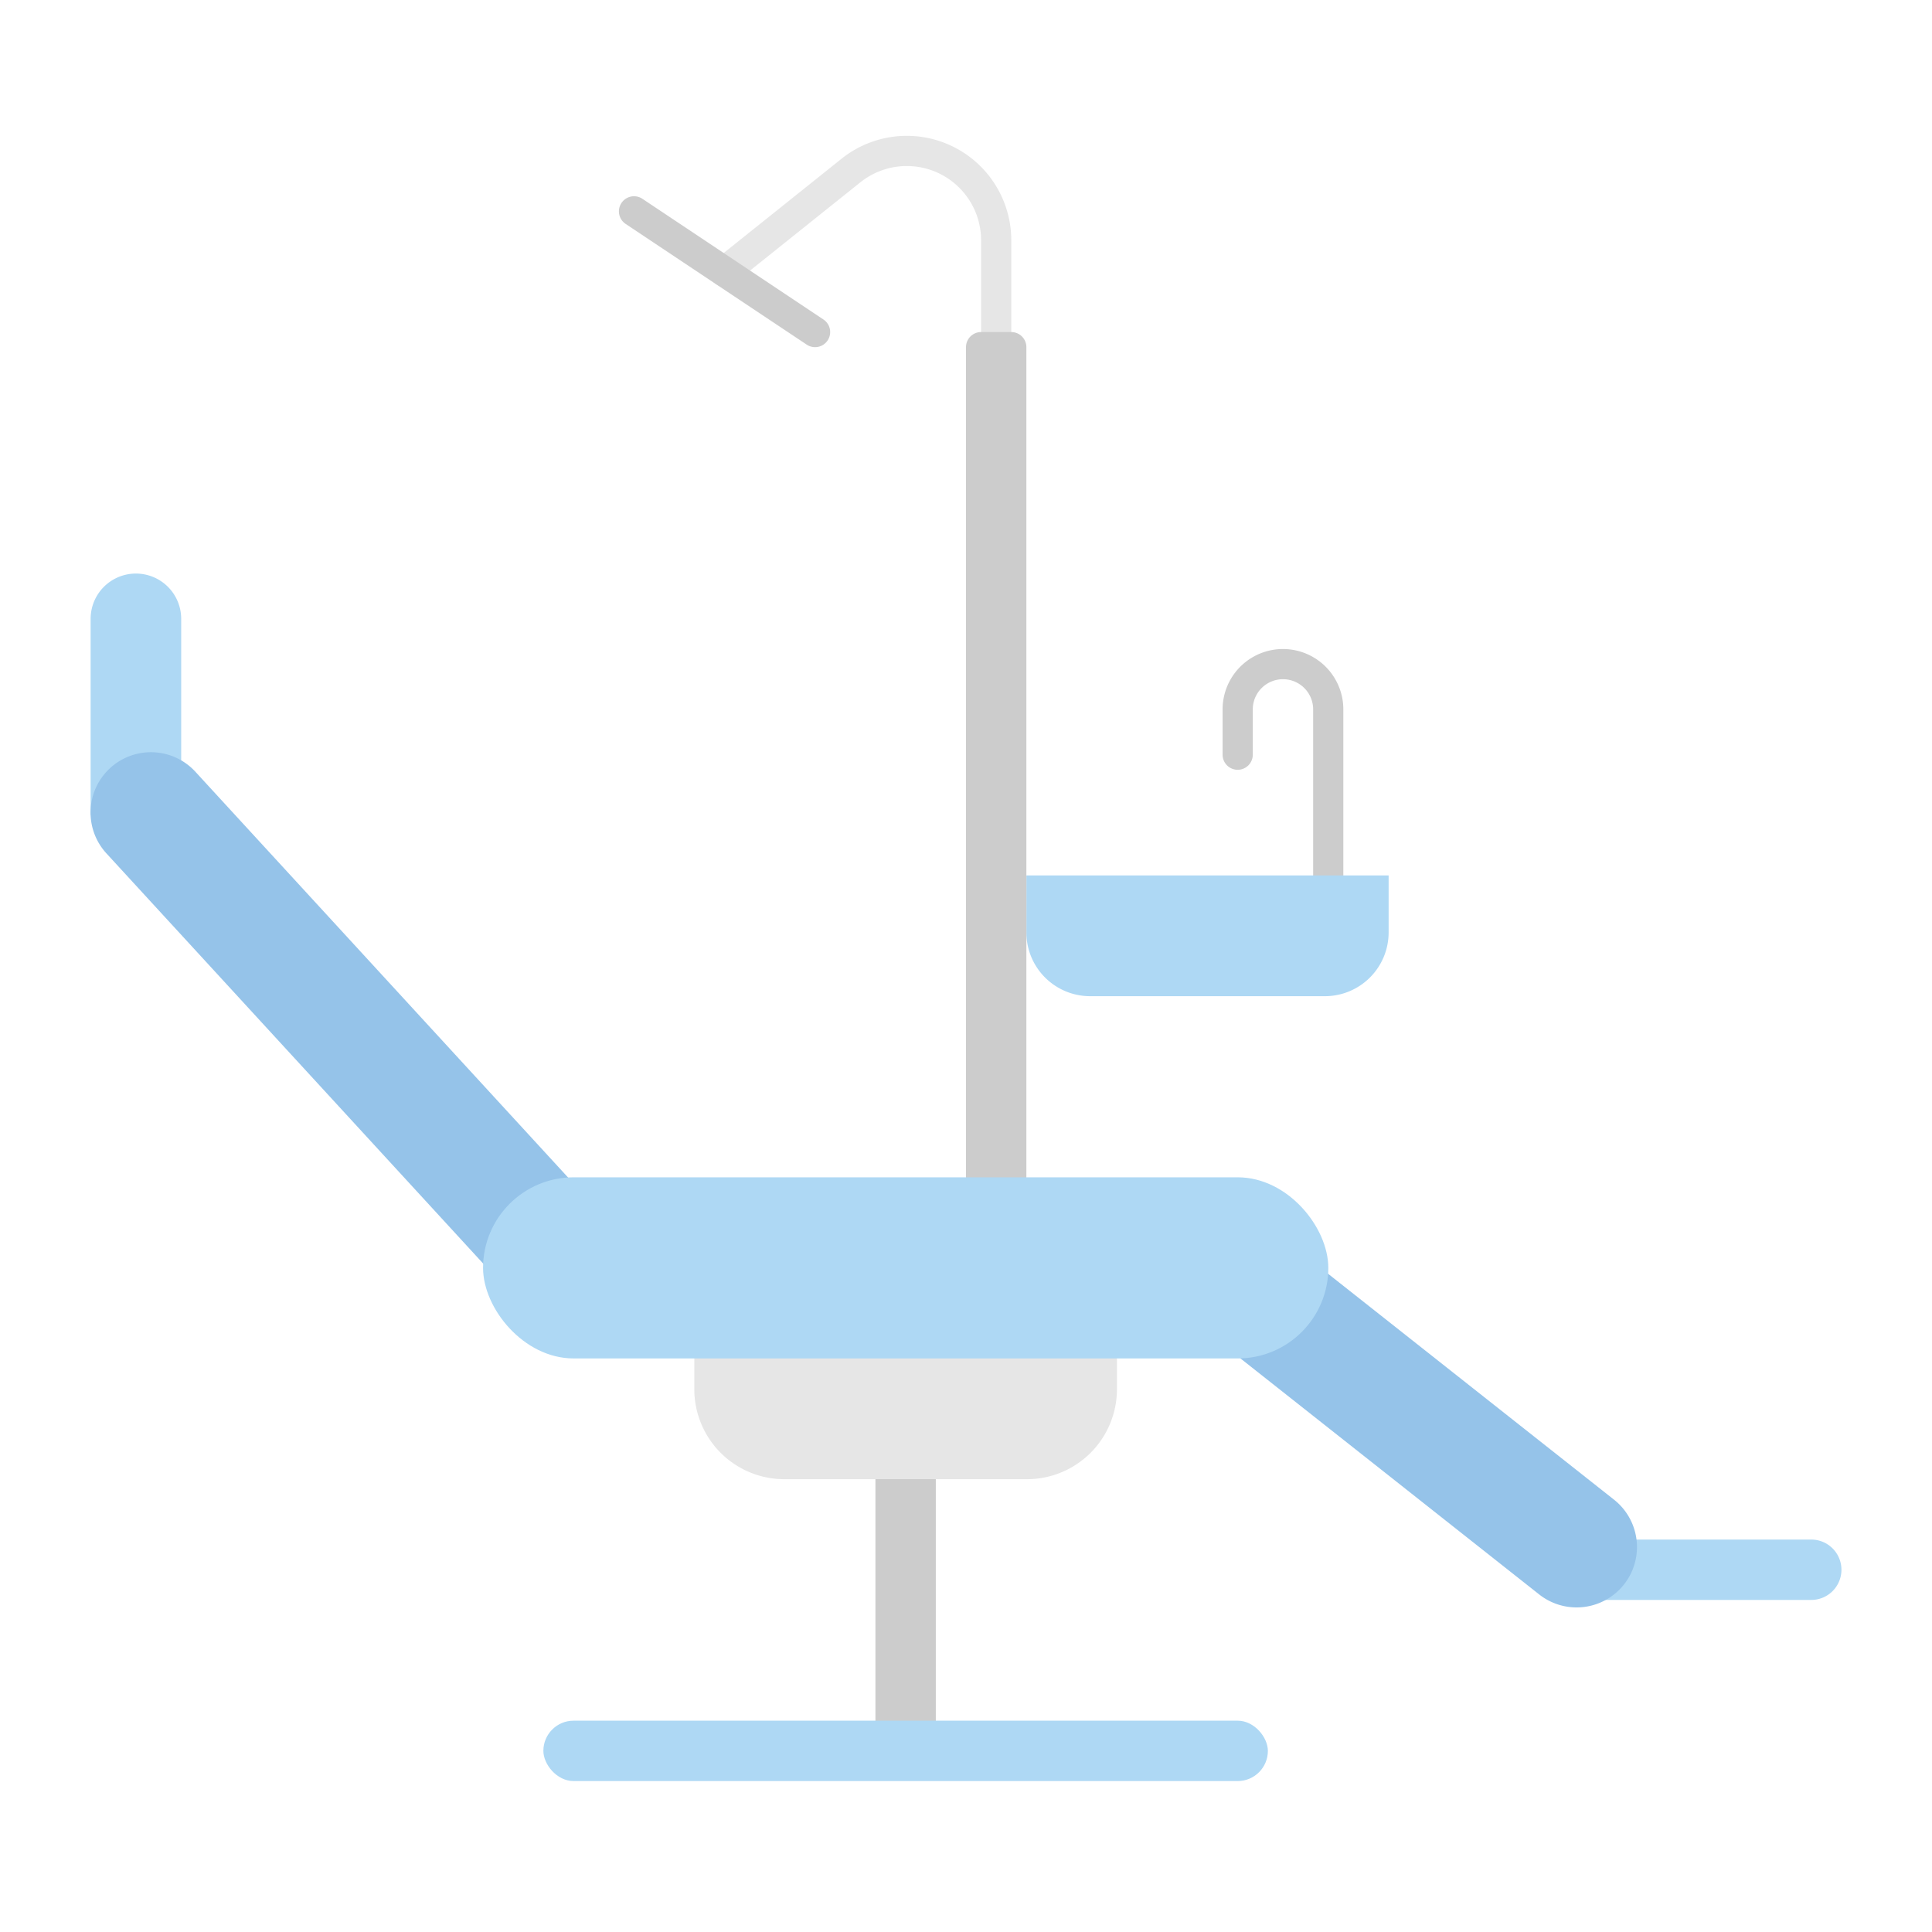 <svg xmlns="http://www.w3.org/2000/svg" viewBox="0 0 512 512"><rect width="16" height="80" x="232" y="384" fill="#ccc"/><path fill="#ccc" d="M352,244a4,4,0,0,1-4-4V188a8,8,0,0,0-16,0v12a4,4,0,0,1-8,0V188a16,16,0,0,1,32,0v52A4,4,0,0,1,352,244Z"/><path fill="#aed8f4" d="M272,232h96a0,0,0,0,1,0,0v15.1A16.9,16.9,0,0,1,351.1,264H288.9A16.9,16.9,0,0,1,272,247.1V232A0,0,0,0,1,272,232Z"/><path fill="#e6e6e6" d="M264,100a4,4,0,0,1-4-4V63.69a19.69,19.69,0,0,0-31.991-15.375L194.5,75.123a4,4,0,1,1-5-6.246l33.511-26.809A27.69,27.69,0,0,1,268,63.69V96A4,4,0,0,1,264,100Z"/><path fill="#aed8f4" d="M36.017 152h0a12 12 0 0112 12v52a0 0 0 010 0h-24a0 0 0 010 0V164a12 12 0 0112-12zM416 408h64a8 8 0 018 8v0a8 8 0 01-8 8H416a0 0 0 010 0V408a0 0 0 010 0z"/><path fill="#e6e6e6" d="M184,352H296a0,0,0,0,1,0,0v16.151A23.849,23.849,0,0,1,272.151,392h-64.3A23.849,23.849,0,0,1,184,368.151V352A0,0,0,0,1,184,352Z"/><path fill="#ccc" d="M260,88h8a4,4,0,0,1,4,4V320a0,0,0,0,1,0,0H256a0,0,0,0,1,0,0V92A4,4,0,0,1,260,88Z"/><path fill="#95c3e9" d="M88.7,180.366h0a16,16,0,0,1,16,16v160a0,0,0,0,1,0,0h-32a0,0,0,0,1,0,0v-160A16,16,0,0,1,88.7,180.366Z" transform="rotate(-42.567 88.707 268.367)"/><path fill="#95c3e9" d="M316.154,364.229h112a16,16,0,0,1,16,16v0a16,16,0,0,1-16,16h-112a0,0,0,0,1,0,0v-32A0,0,0,0,1,316.154,364.229Z" transform="rotate(38.31 380.153 380.227)"/><rect width="224" height="48" x="128.017" y="312" fill="#aed8f4" rx="24" ry="24"/><path fill="#ccc" d="M216,92a3.976,3.976,0,0,1-2.215-.672l-48-32a4,4,0,0,1,4.438-6.656l48,32A4,4,0,0,1,216,92Z"/><rect width="192" height="16" x="144" y="456" fill="#aed8f4" rx="8" ry="8"/></svg>